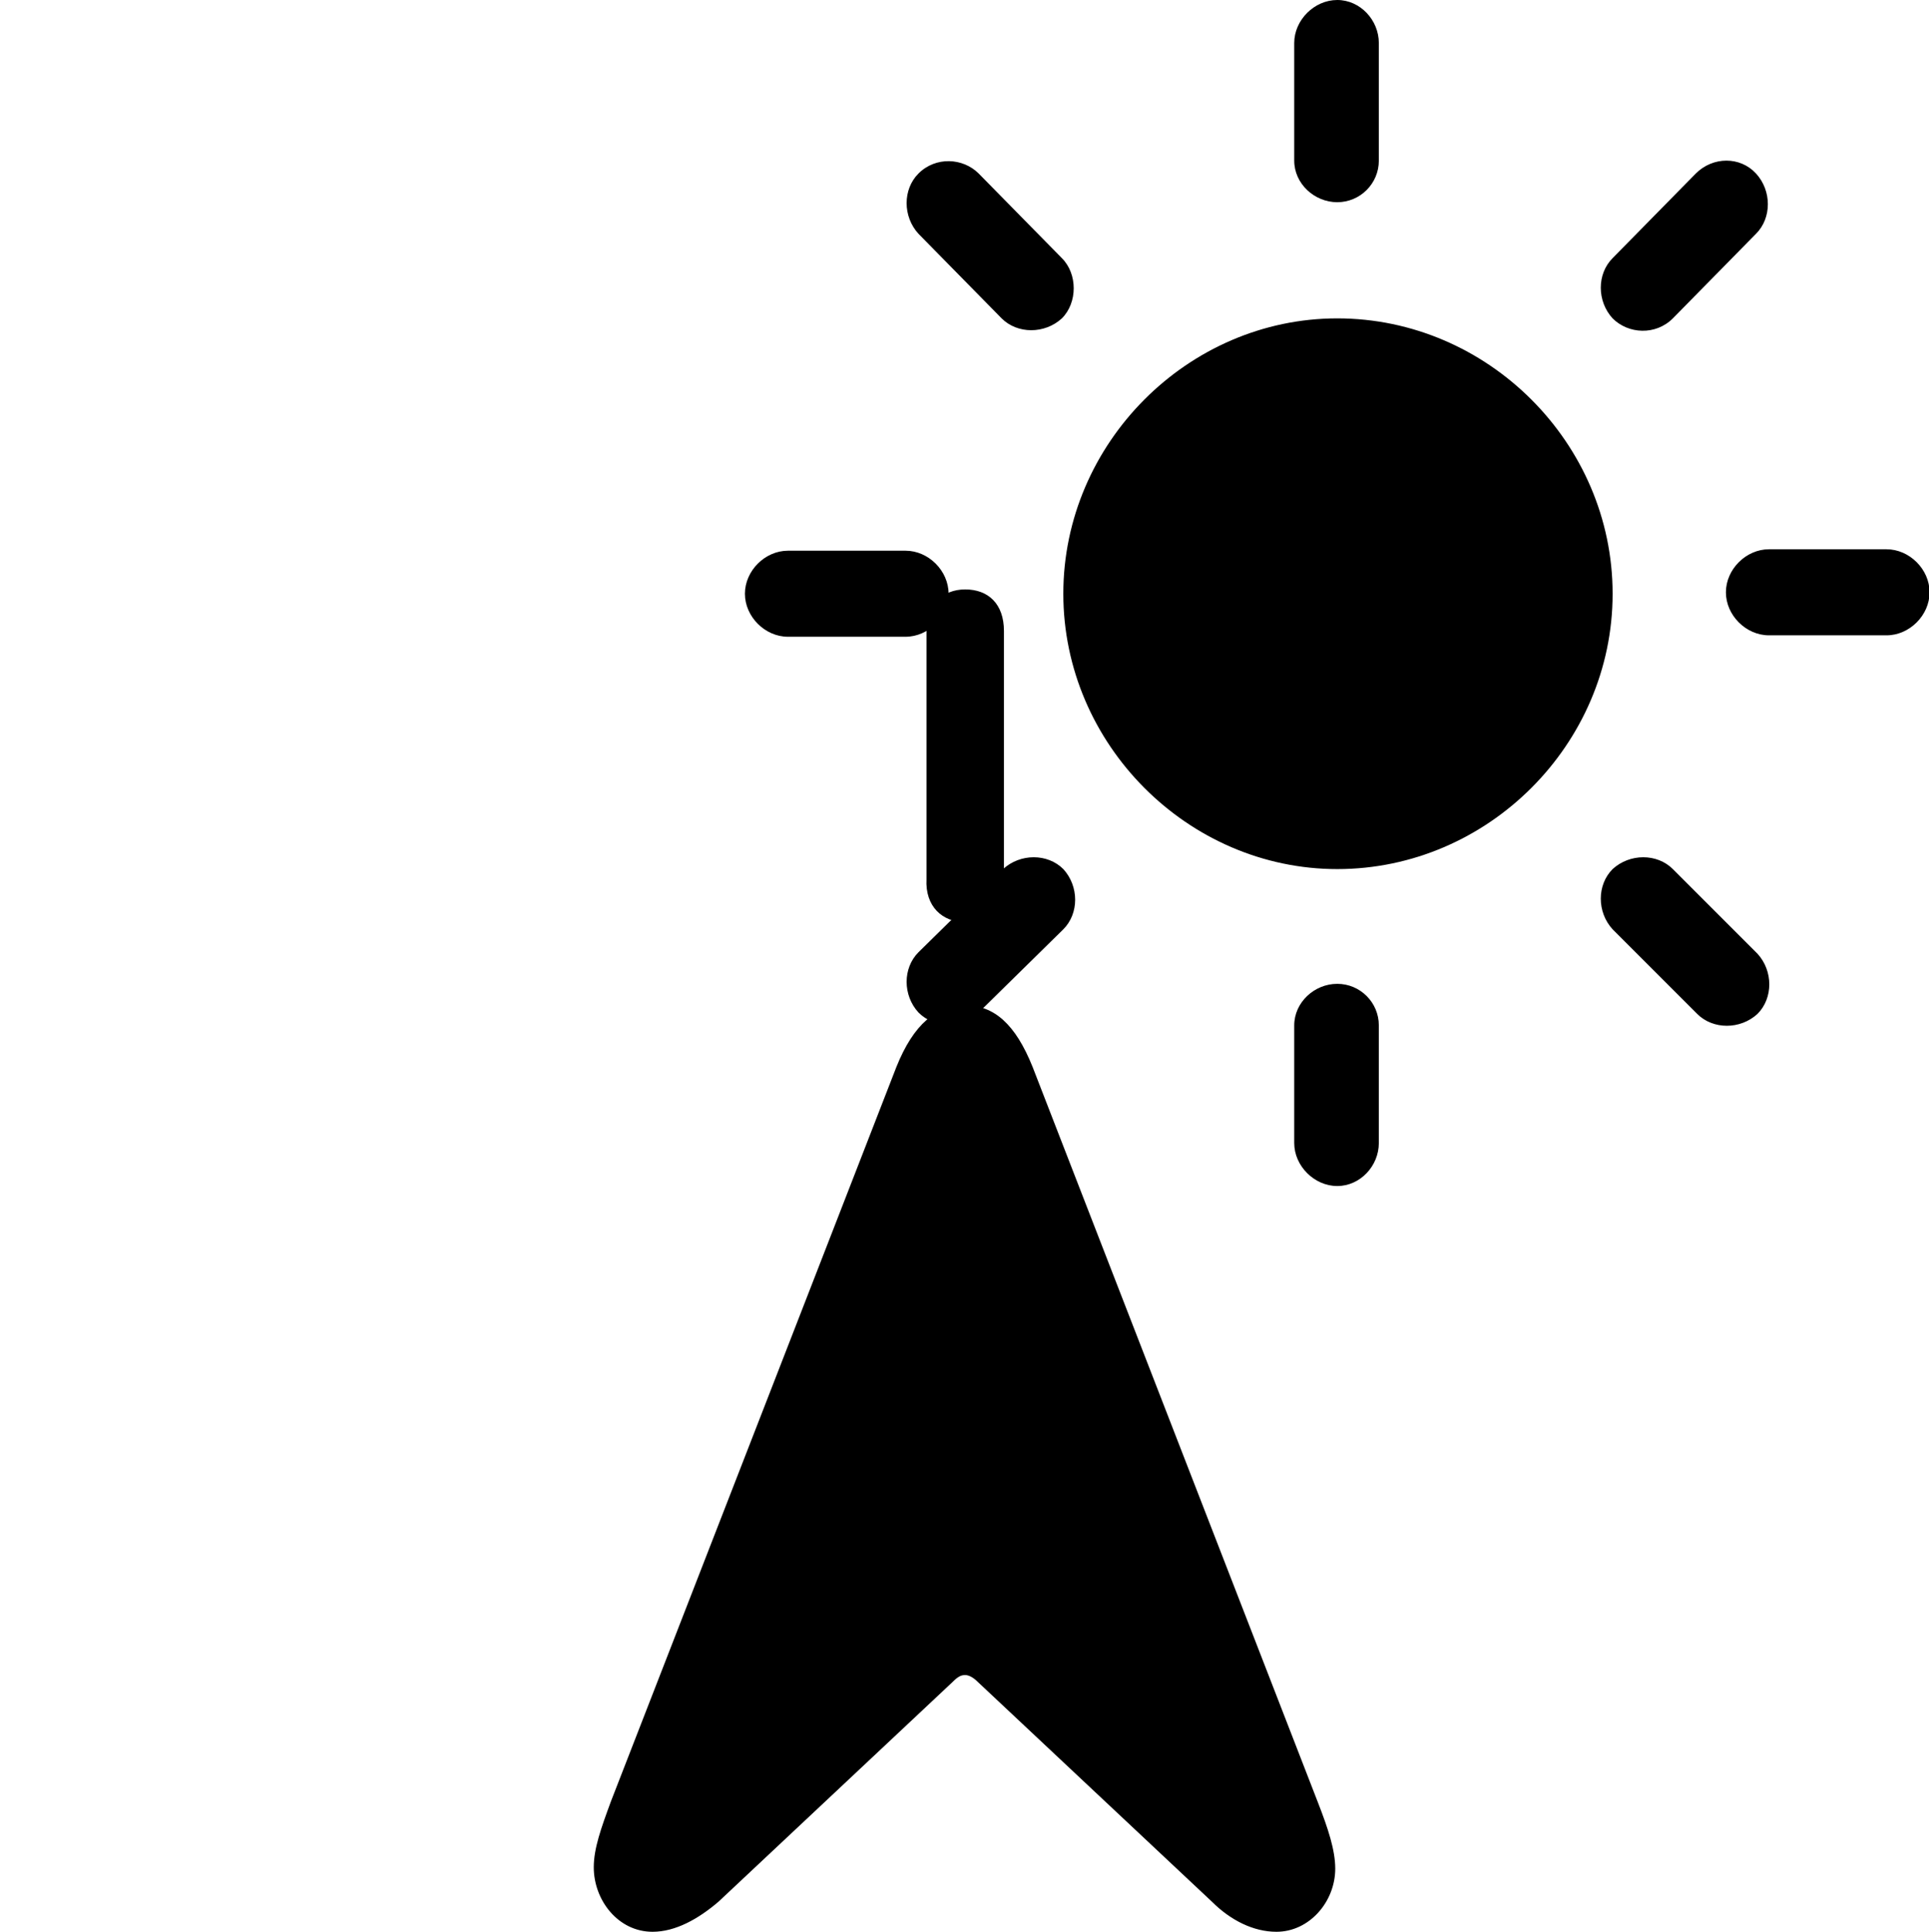 <svg version="1.2" baseProfile="tiny" xmlns="http://www.w3.org/2000/svg" xmlns:xlink="http://www.w3.org/1999/xlink"
	 x="0px" y="0px" viewBox="0 0 134.5 134.7" xml:space="preserve">
<path d="M67.3,64.3c1.6,0,2.7-1.1,2.7-2.9V44c0-1.9-1.1-2.9-2.7-2.9c-1.6,0-2.7,1.1-2.7,2.9v17.3C64.5,63.2,65.7,64.3,67.3,64.3z
	 M45.5,134.7c1.6,0,3.2-0.9,4.6-2.1l16.3-15.3c0.4-0.4,0.6-0.5,0.9-0.5c0.2,0,0.5,0.1,0.9,0.5l16.3,15.3c1.3,1.3,2.9,2.1,4.5,2.1
	c2.3,0,4.1-2.1,4.1-4.4c0-1.3-0.5-2.8-1.2-4.6L72,74.4c-1.2-3-2.7-4.3-4.7-4.3c-2,0-3.6,1.3-4.8,4.3l-19.9,51.2
	c-0.7,1.9-1.2,3.3-1.2,4.6C41.4,132.5,43.1,134.7,45.5,134.7z"/>
<g class="sun" id="Light-S_2_" transform="matrix(1 0 0 1 1105.04 696)">
	<path d="M-1008.9-693c0-1.6-1.3-3-2.9-3c-1.6,0-3,1.4-3,3v8.2c0,1.6,1.4,2.9,3,2.9c1.6,0,2.9-1.3,2.9-2.9V-693z M-992.6-678
		c-1.1,1.1-1.1,3,0,4.2c1.1,1.1,3,1.2,4.2,0l5.8-5.9c1.1-1.1,1.1-3,0-4.2c-1.1-1.2-3-1.2-4.2,0L-992.6-678z M-1035.2-673.8
		c1.1,1.1,3,1.1,4.2,0c1.1-1.1,1.1-3.1,0-4.2l-5.8-5.9c-1.1-1.1-3-1.2-4.2,0c-1.1,1.1-1.1,3,0,4.2L-1035.2-673.8z M-1011.8-673.8
		c-10.4,0-19.1,8.7-19.1,19.2s8.7,19.2,19.1,19.2c10.5,0,19.2-8.7,19.2-19.2S-1001.3-673.8-1011.8-673.8z M-973.5-651.7
		c1.6,0,3-1.4,3-3c0-1.6-1.4-3-3-3h-8.2c-1.6,0-3,1.4-3,3c0,1.6,1.4,3,3,3H-973.5z M-1050.1-657.6c-1.6,0-3,1.4-3,3c0,1.6,1.4,3,3,3
		h8.2c1.6,0,3-1.4,3-3c0-1.6-1.4-3-3-3H-1050.1z M-988.4-635.4c-1.1-1.1-3-1.1-4.2,0c-1.1,1.1-1.1,3,0,4.2l5.9,5.9
		c1.1,1.1,3,1.1,4.2,0c1.1-1.1,1.1-3,0-4.2L-988.4-635.4z M-1041-629.6c-1.1,1.1-1.1,3,0,4.2c1.1,1.1,3,1.2,4.2,0l5.9-5.8
		c1.1-1.1,1.1-3,0-4.2c-1.1-1.1-3-1.1-4.2,0L-1041-629.6z M-1008.9-624.5c0-1.6-1.3-2.9-2.9-2.9c-1.6,0-3,1.3-3,2.9v8.2
		c0,1.6,1.4,3,3,3c1.6,0,2.9-1.4,2.9-3V-624.5z"/>
</g>
</svg>
